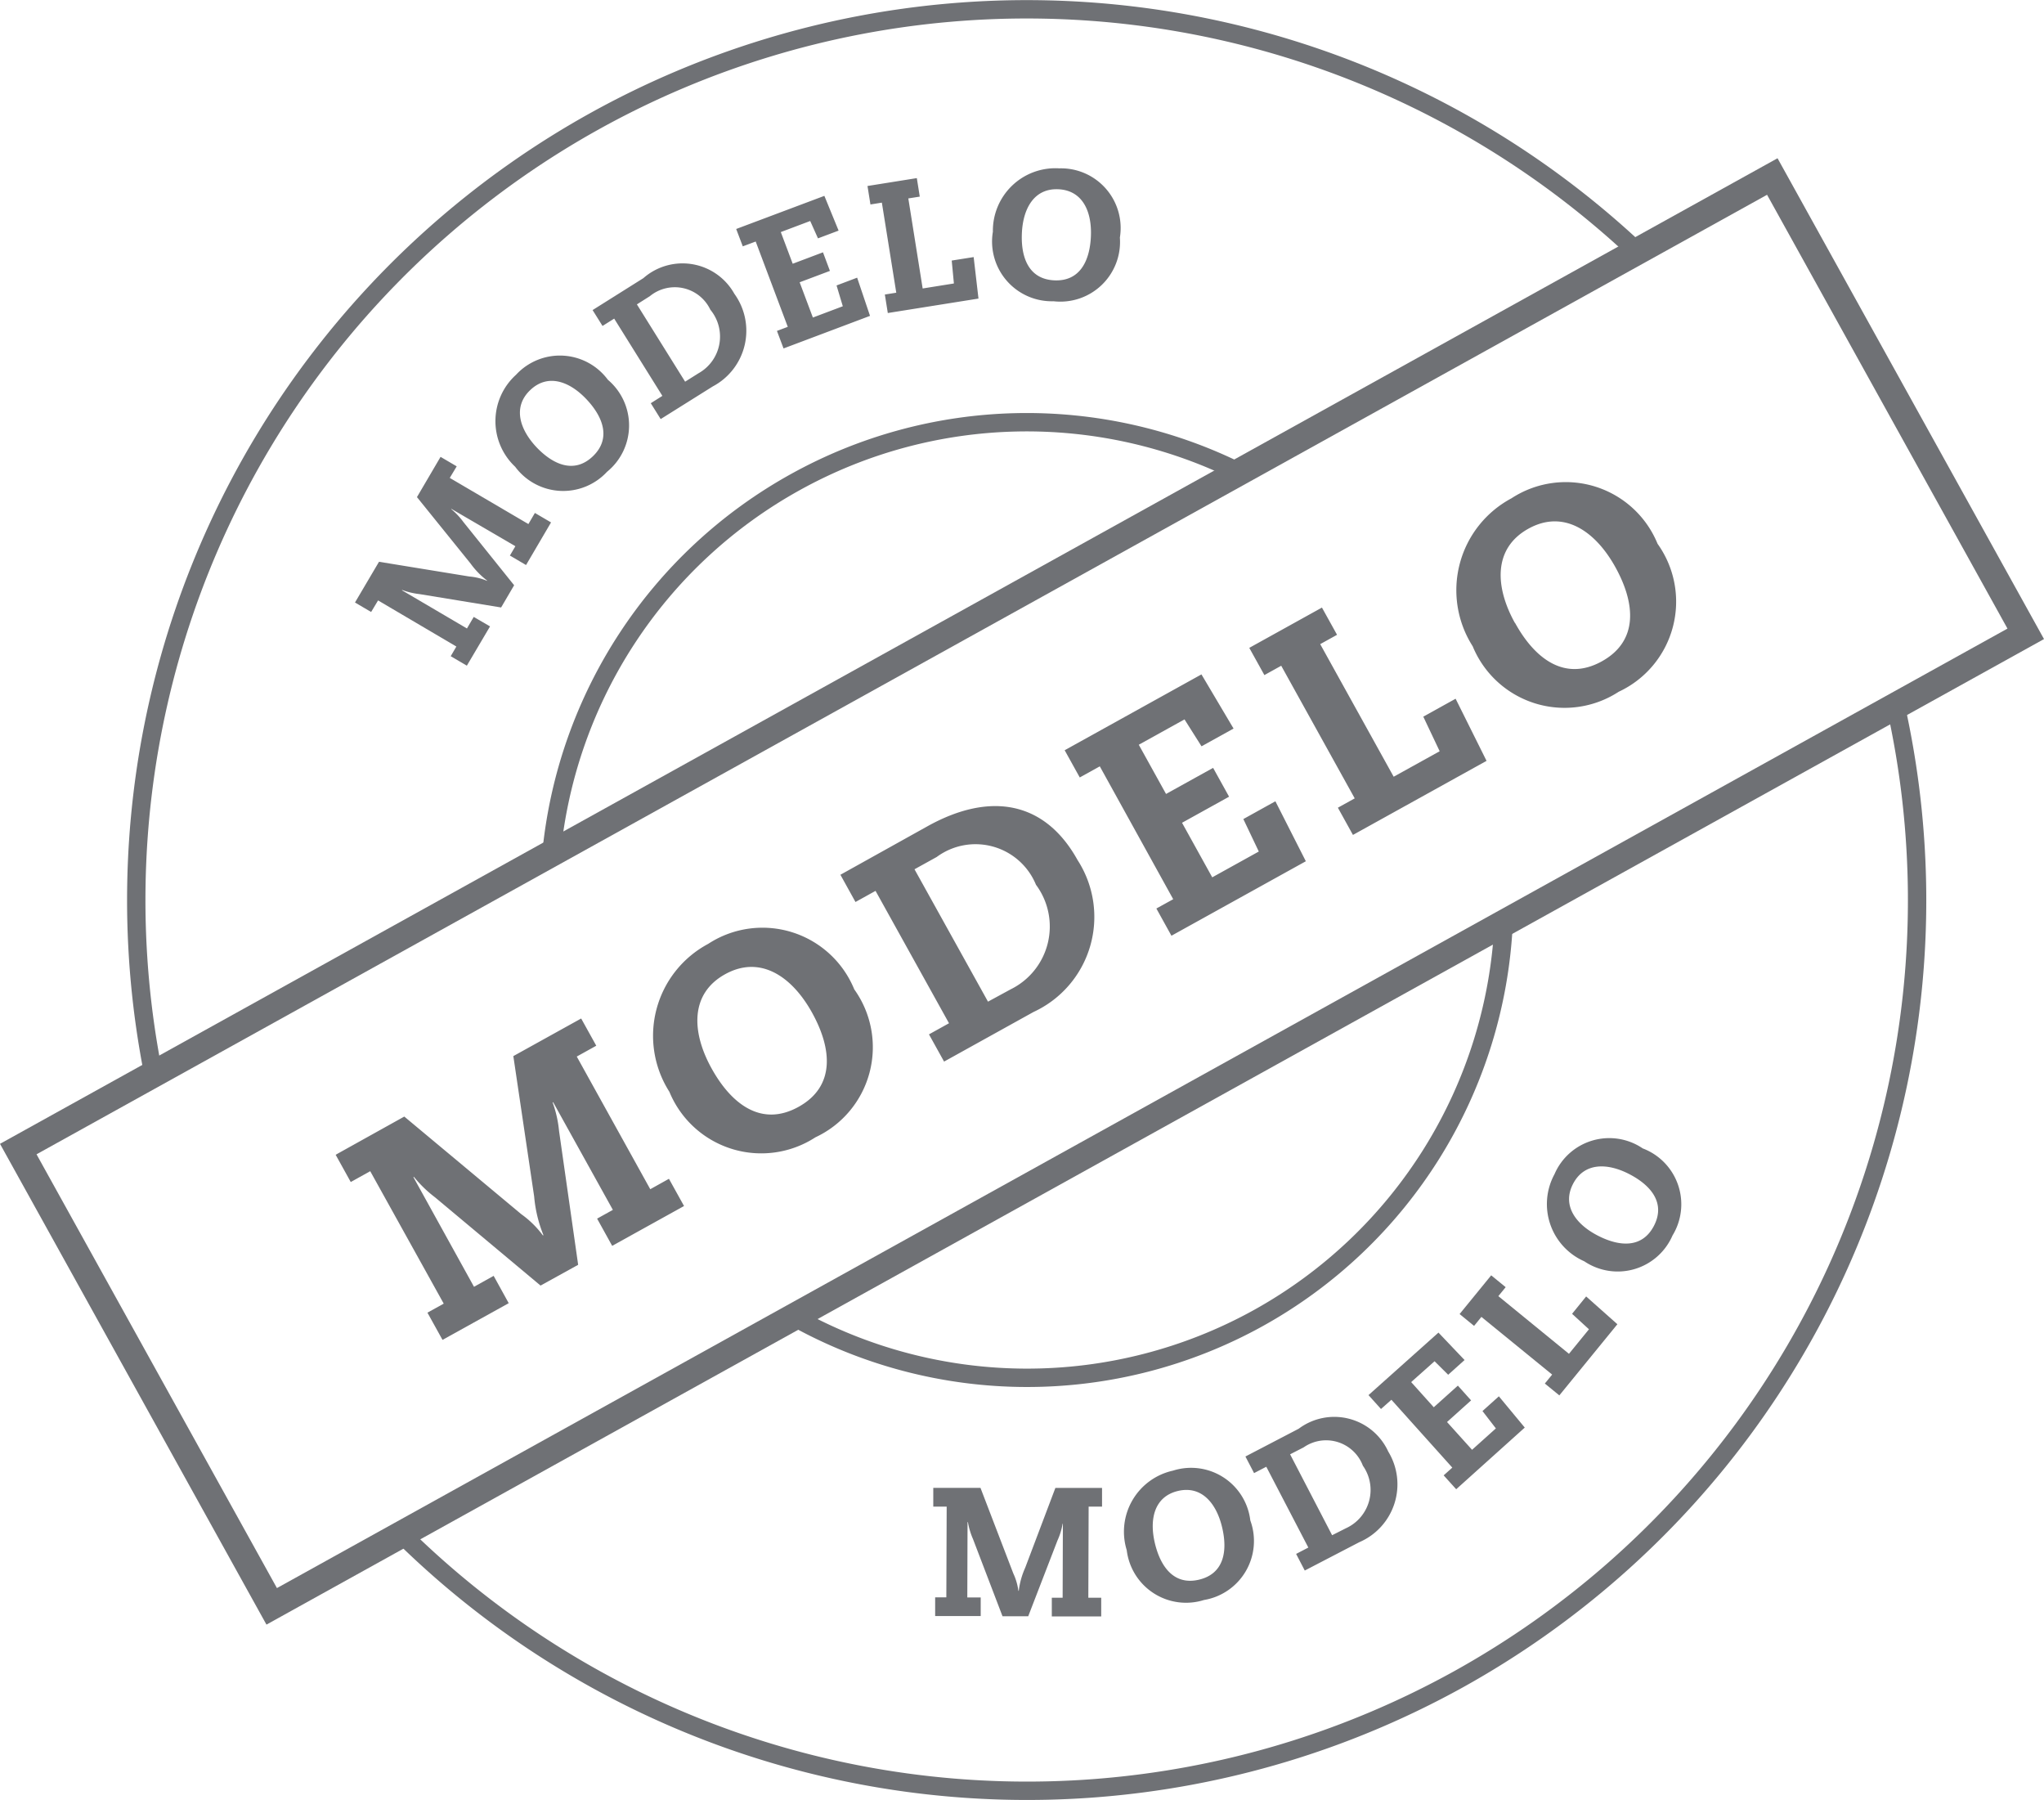 <svg xmlns="http://www.w3.org/2000/svg" xmlns:xlink="http://www.w3.org/1999/xlink" width="58.875" height="51.838" viewBox="0 0 58.875 51.838">
  <defs>
    <clipPath id="clip-path">
      <path id="Caminho_87" data-name="Caminho 87" d="M0,0H58.875V-51.838H0Z" fill="none"/>
    </clipPath>
  </defs>
  <g id="pv_modelo_table" transform="translate(0 51.838)">
    <g id="Grupo_157" data-name="Grupo 157" clip-path="url(#clip-path)">
      <g id="Grupo_152" data-name="Grupo 152" transform="translate(47.157 -44.597)">
        <path id="Caminho_82" data-name="Caminho 82" d="M0,0A25.655,25.655,0,0,0-30.018-3.758,25.656,25.656,0,0,0-42.738,23.69l11.464-6.355A13.743,13.743,0,0,1-24.252,6.644a13.745,13.745,0,0,1,12.788-.29ZM-35.584,36.939a25.65,25.65,0,0,0,30.44,4.176A25.652,25.652,0,0,0,7.445,13.088L-3.847,19.347A13.743,13.743,0,0,1-10.91,30.713a13.745,13.745,0,0,1-13.382-.033Z" fill="none" stroke="#6f7175" stroke-width="0.529"/>
      </g>
      <g id="Grupo_153" data-name="Grupo 153" transform="translate(0.526 -18.749)">
        <path id="Caminho_83" data-name="Caminho 83" d="M0,0,7.3,13.168,57.823-14.837l-7.3-13.169Z" fill="none" stroke="#6f7175" stroke-width="0.774"/>
      </g>
      <g id="Grupo_154" data-name="Grupo 154" transform="translate(17.653 -16.998)">
        <path id="Caminho_84" data-name="Caminho 84" d="M0,0-.454.252l.434.784L2.05-.111,1.615-.895l-.538.3L-1.04-4.415l.562-.312-.435-.784L-2.867-4.428l.6,4.044A3.834,3.834,0,0,0-2,.727l-.015.009A2.8,2.8,0,0,0-2.638.124l-3.37-2.811-1.977,1.1.435.785.561-.312L-4.872,2.7l-.469.26.434.784L-3,2.687-3.434,1.9-4,2.215-5.745-.942-5.73-.95a3.481,3.481,0,0,0,.608.589L-2.083,2.18-1,1.582-1.55-2.271a3.362,3.362,0,0,0-.185-.823L-1.72-3.1ZM1.628-3.4a2.862,2.862,0,0,0,4.207,1.31A2.862,2.862,0,0,0,6.953-6.35,2.857,2.857,0,0,0,2.746-7.66,3,3,0,0,0,1.628-3.4m1.215-.674c-.576-1.039-.627-2.148.389-2.711s1.93.067,2.506,1.107.673,2.122-.389,2.711-1.93-.067-2.506-1.107m6.839-1.3-.577.32.435.784,2.577-1.429a3.015,3.015,0,0,0,1.268-4.374c-.939-1.694-2.513-1.977-4.315-.978L6.554-9.65l.434.784.578-.32Zm1.123-.622L8.688-9.808l.64-.354a1.882,1.882,0,0,1,2.859.8,2.015,2.015,0,0,1-.727,3.01Zm7.8-4.323-1.341.743-.87-1.571,1.355-.751-.46-.83-1.356.751-.785-1.417,1.317-.73.49.775.923-.511-.925-1.56-3.94,2.184.435.784.577-.32L16.14-8.946l-.485.268.434.784,3.871-2.145-.877-1.727-.923.512Zm5.21-2.888-1.325.734-2.116-3.818.485-.269-.435-.784-2.093,1.16.435.784.485-.269,2.117,3.819-.485.269.434.784,3.848-2.133-.891-1.789-.931.516Zm.951-3.023a2.86,2.86,0,0,0,4.206,1.31,2.862,2.862,0,0,0,1.119-4.261,2.856,2.856,0,0,0-4.207-1.31,3,3,0,0,0-1.118,4.261m1.215-.673c-.576-1.039-.627-2.148.389-2.712s1.93.068,2.506,1.107.673,2.123-.39,2.712-1.929-.068-2.5-1.107" fill="#6f7175"/>
      </g>
      <g id="Grupo_155" data-name="Grupo 155" transform="translate(14.845 -36.109)">
        <path id="Caminho_85" data-name="Caminho 85" d="M0,0-.158.269.307.542l.72-1.227L.562-.958l-.187.32L-1.89-1.967l.2-.333-.465-.273-.68,1.159L-1.29.5A2.311,2.311,0,0,0-.814.989l0,.009A1.683,1.683,0,0,0-1.328.872l-2.6-.424L-4.62,1.621l.465.273.2-.333L-1.7,2.889l-.163.278.465.273L-.73,2.309-1.2,2.036l-.195.333-1.872-1.1.006-.009a2.078,2.078,0,0,0,.5.119l2.35.385.375-.64L-1.5-.7a2.023,2.023,0,0,0-.348-.369l0-.009ZM-.006-2.288a1.721,1.721,0,0,0,2.646.145,1.721,1.721,0,0,0,.025-2.649A1.719,1.719,0,0,0,.019-4.937,1.8,1.8,0,0,0-.006-2.288M.6-2.859C.115-3.38-.078-4.019.432-4.5s1.135-.245,1.623.276.7,1.139.172,1.639S1.092-2.338.6-2.859m3.634-1.47L3.9-4.118l.285.457,1.5-.94a1.814,1.814,0,0,0,.623-2.667,1.71,1.71,0,0,0-2.622-.451L2.224-6.8l.286.457.336-.211Zm.655-.409L3.5-6.964,3.873-7.2a1.133,1.133,0,0,1,1.743.39,1.211,1.211,0,0,1-.342,1.83ZM9.431-6.91l-.862.325L8.188-7.6l.872-.328-.2-.535-.872.329-.343-.912.847-.319.224.5.594-.223L8.9-10.089,6.36-9.135l.19.5.372-.139.924,2.457L7.534-6.2l.19.505,2.491-.938-.371-1.1-.593.224Zm3.2-.656-.9.144-.413-2.593.33-.052-.085-.533-1.421.227.085.532.329-.053L10.971-7.3l-.329.052.085.533,2.612-.416L13.2-8.326l-.632.1Zm1.121-1.481A1.721,1.721,0,0,0,15.5-7.054a1.72,1.72,0,0,0,1.912-1.834,1.718,1.718,0,0,0-1.745-1.993,1.8,1.8,0,0,0-1.913,1.834m.835.036c.031-.714.353-1.3,1.051-1.268s.968.641.937,1.355-.321,1.3-1.051,1.268-.968-.641-.937-1.355" fill="#6f7175"/>
      </g>
      <g id="Grupo_156" data-name="Grupo 156" transform="translate(30.608 -5.829)">
        <path id="Caminho_86" data-name="Caminho 86" d="M0,0H-.312l0,.539,1.423,0,0-.539L.74,0,.749-2.623h.386l0-.539-1.344,0-.87,2.3A2.287,2.287,0,0,0-1.264-.2h-.011a1.685,1.685,0,0,0-.146-.5l-.945-2.463-1.36,0v.539h.386L-3.35-.011h-.322l0,.539,1.312,0V-.008h-.386l.007-2.17h.011a2.082,2.082,0,0,0,.146.488L-1.732.533l.741,0,.843-2.183A1.945,1.945,0,0,0,0-2.133H.007ZM1.846-1.371A1.721,1.721,0,0,0,4.072.065a1.722,1.722,0,0,0,1.334-2.29A1.718,1.718,0,0,0,3.179-3.66,1.8,1.8,0,0,0,1.846-1.371m.812-.195c-.167-.695-.018-1.345.661-1.508s1.108.349,1.274,1.044S4.642-.692,3.932-.521,2.825-.871,2.658-1.566m4.419.121-.352.183.249.479L8.546-1.6a1.813,1.813,0,0,0,.833-2.609A1.709,1.709,0,0,0,6.8-4.867l-1.535.8.249.478.352-.183ZM7.762-1.8,6.552-4.13l.39-.2a1.132,1.132,0,0,1,1.706.528,1.211,1.211,0,0,1-.486,1.8Zm4.717-3.076-.686.616-.721-.8.693-.623-.381-.425-.694.623-.651-.725.674-.6.392.389.472-.424-.752-.79L8.81-5.835l.36.4.3-.266,1.754,1.954-.249.223.361.4L13.311-4.9l-.746-.9-.472.424ZM15.16-7.73l-.576.706L12.55-8.685l.211-.258-.417-.341-.91,1.115.417.341.211-.259L14.1-6.426l-.211.258.418.341,1.672-2.049-.9-.8-.405.5Zm-.136-1.959a1.721,1.721,0,0,0,2.543-.743,1.721,1.721,0,0,0-.858-2.507,1.717,1.717,0,0,0-2.542.743,1.8,1.8,0,0,0,.857,2.507m.385-.742c-.635-.329-1.029-.867-.707-1.487s.989-.608,1.623-.279,1.043.839.707,1.487-.989.608-1.623.279" fill="#6f7175"/>
      </g>
    </g>
  </g>
</svg>

